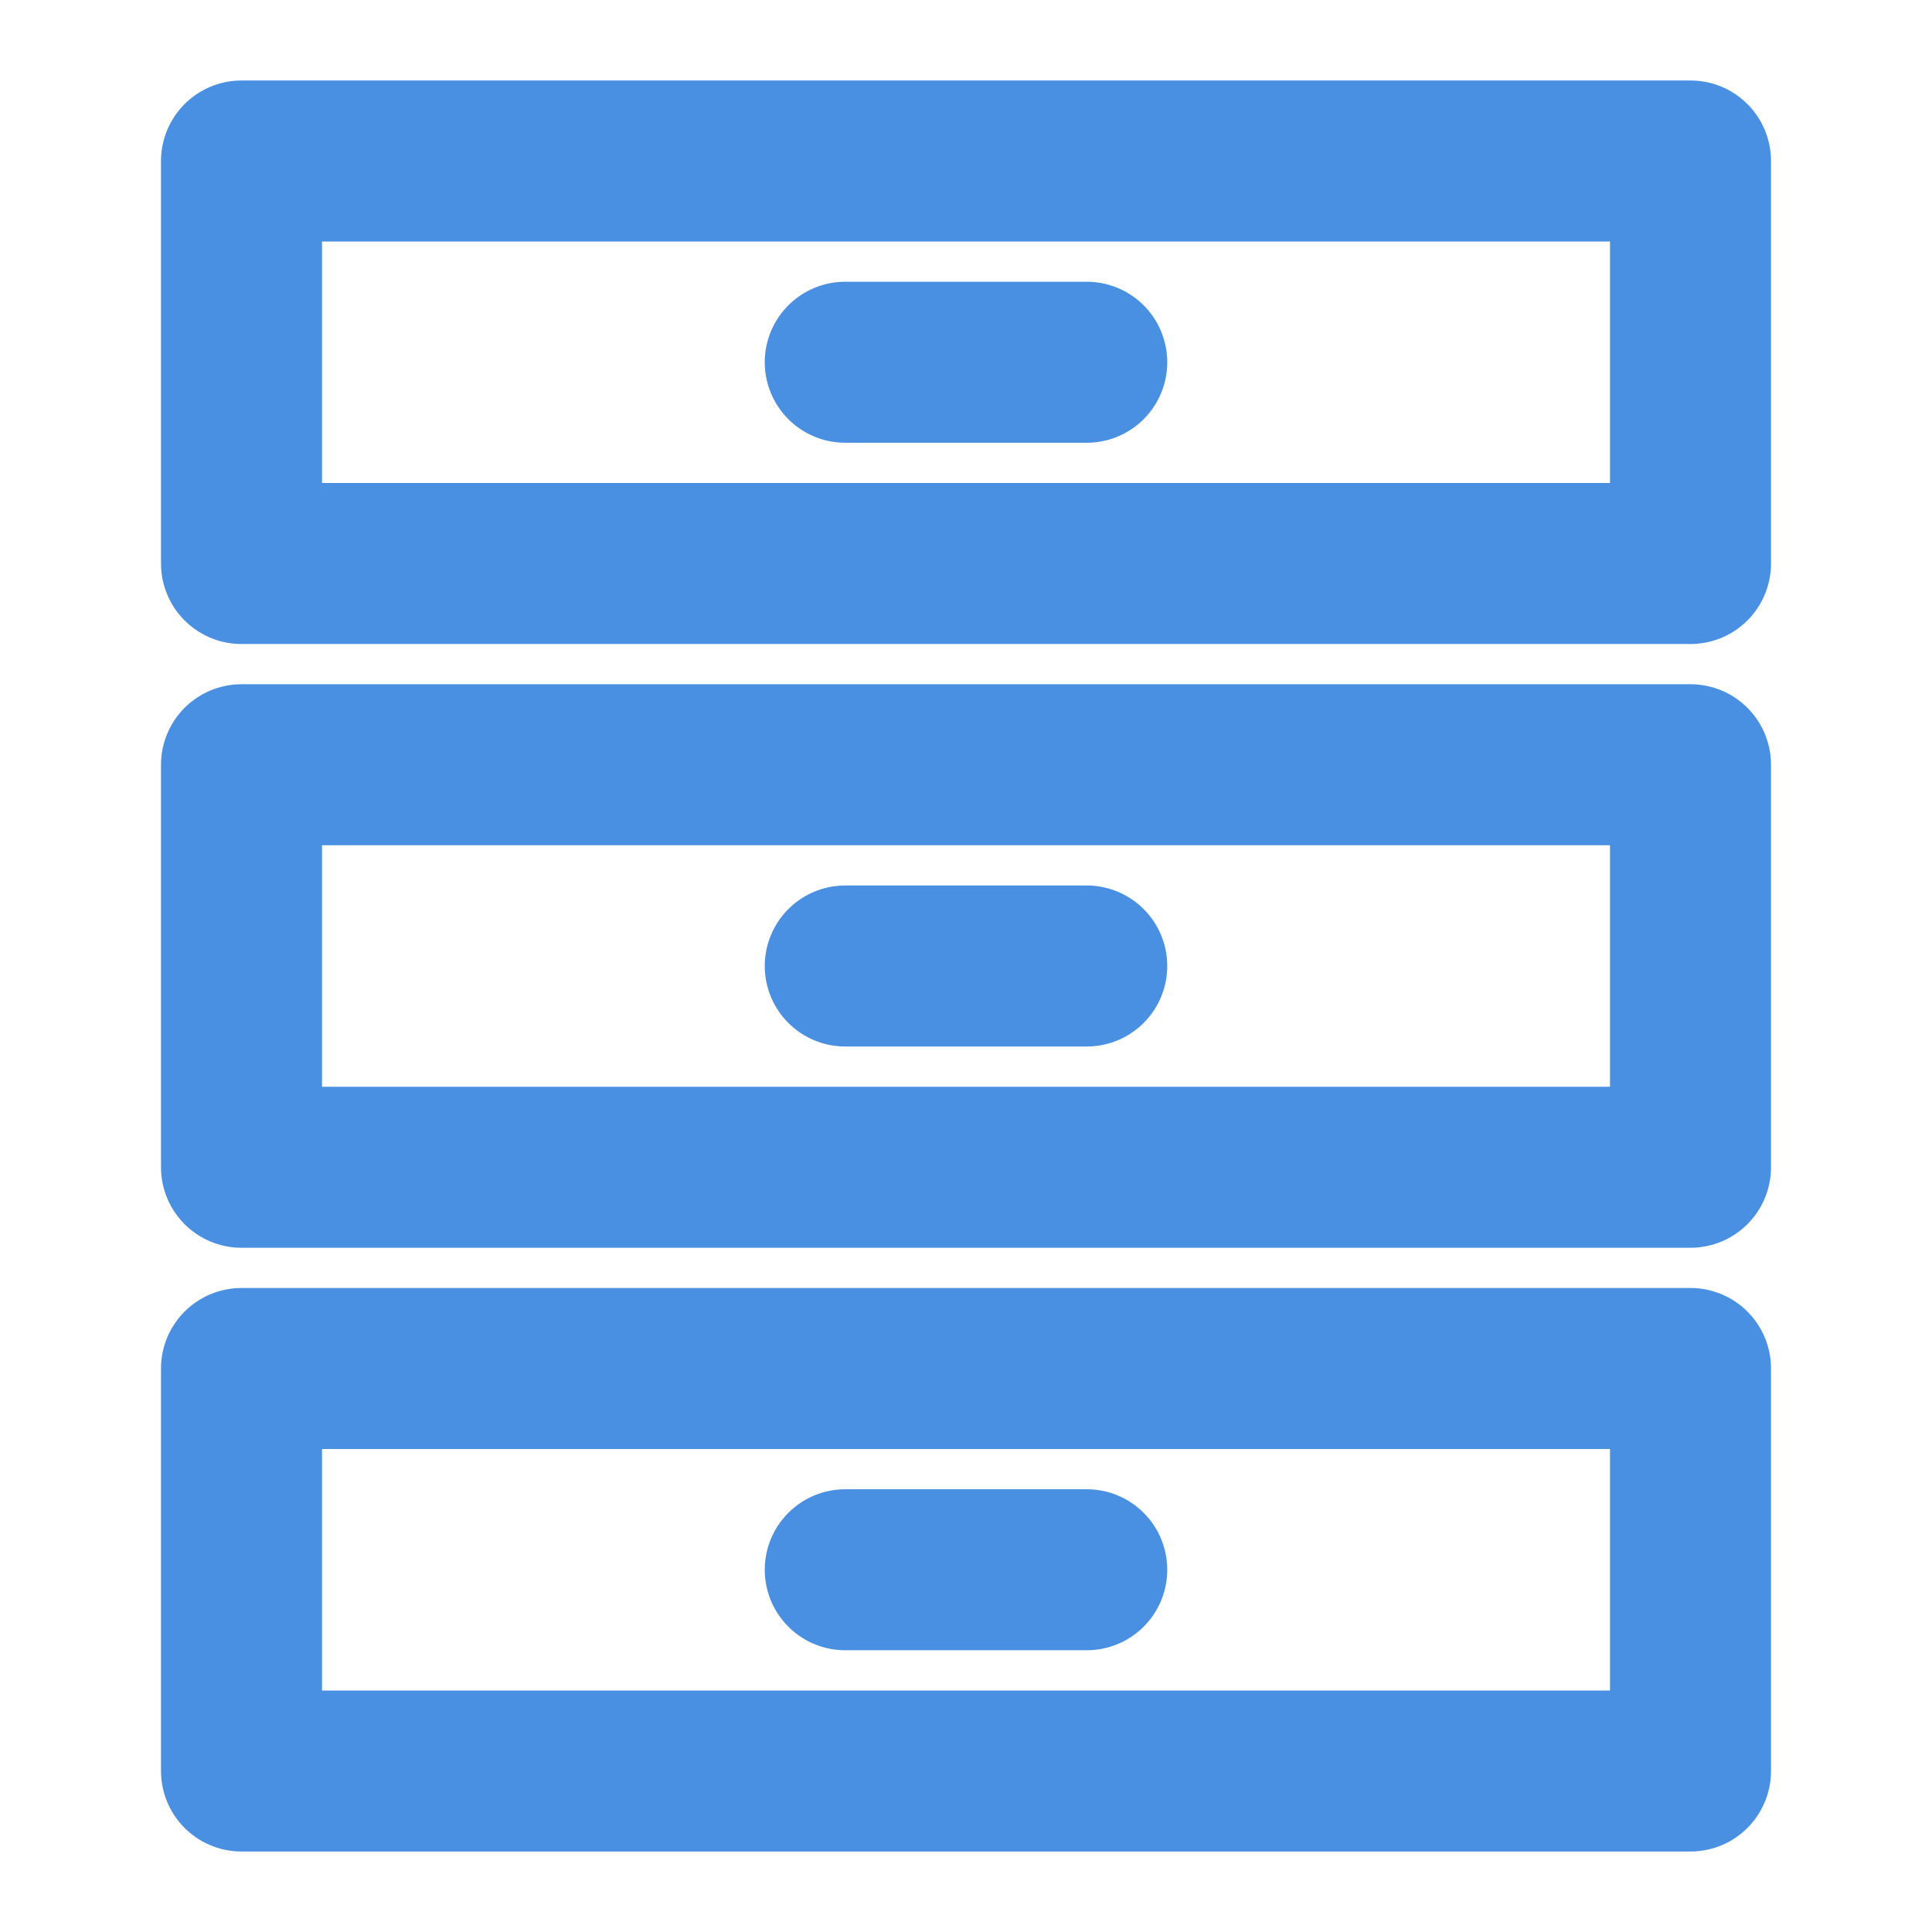 <?xml version="1.0" encoding="UTF-8"?><svg width="21" height="21" viewBox="0 0 48 48" fill="none" xmlns="http://www.w3.org/2000/svg"><path d="M42 4H6V14H42V4Z" fill="none" stroke="#4a90e2" stroke-width="4" stroke-linejoin="round"/><path d="M42 19H6V29H42V19Z" fill="none" stroke="#4a90e2" stroke-width="4" stroke-linejoin="round"/><path d="M42 34H6V44H42V34Z" fill="none" stroke="#4a90e2" stroke-width="4" stroke-linejoin="round"/><path d="M21 9H27" stroke="#4a90e2" stroke-width="4" stroke-linecap="round"/><path d="M21 24H27" stroke="#4a90e2" stroke-width="4" stroke-linecap="round"/><path d="M21 39H27" stroke="#4a90e2" stroke-width="4" stroke-linecap="round"/></svg>